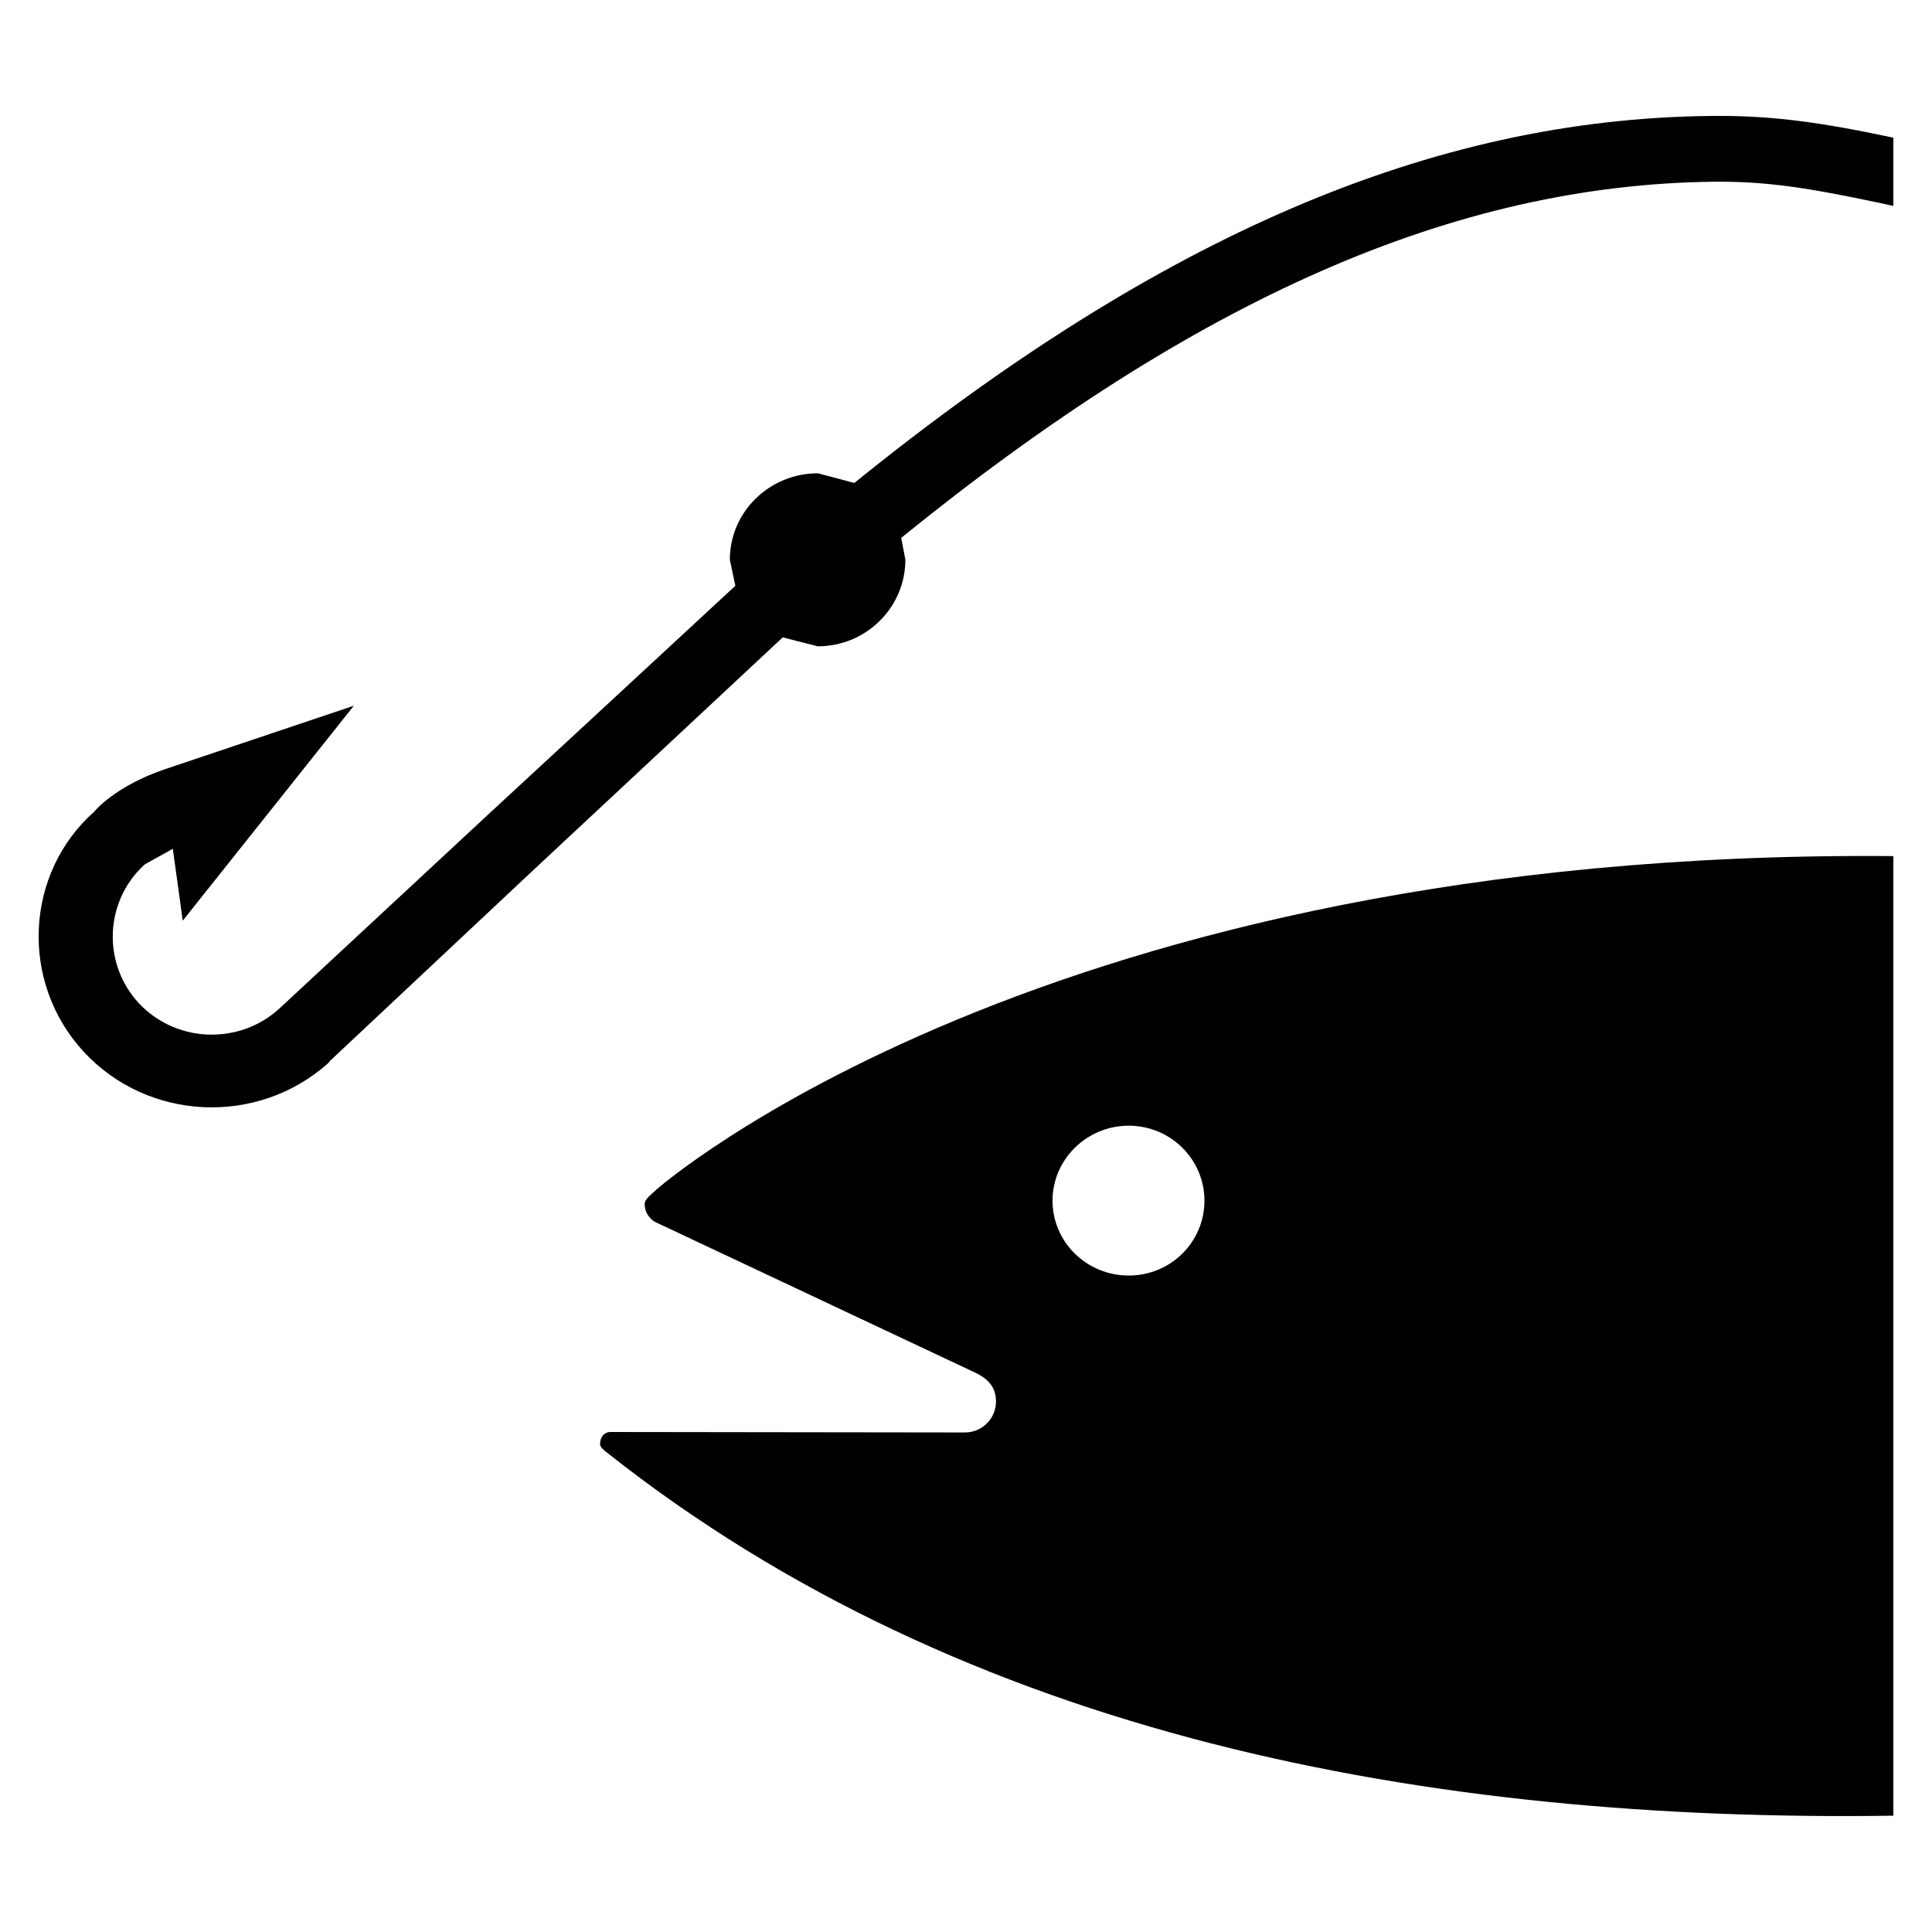 <svg width="64" height="64" viewBox="0 0 1024 1024" xmlns="http://www.w3.org/2000/svg"><path d="M598.241 676.065c22.282 0 40.141-17.756 40.141-39.711 0-21.811-17.859-39.711-40.141-39.711s-40.387 17.9-40.387 39.711c0 21.955 18.104 39.711 40.387 39.711zm405.279 286.29c-245.76 3.523-491.295-41.492-682.23-192.778-1.229-1.065-3.256-2.519-3.256-4.198 0-3.625 2.15-6.39 5.591-6.39l187.843.246c9.052 0 16.425-7.352 16.425-16.404 0-6.758-3.236-11.489-10.568-15.094l-170.23-80.138c-3.154-1.946-5.407-5.304-5.407-9.441 0-2.888 4.321-5.652 6.287-7.721 0 0 204.984-180.634 655.544-176.681v508.6zM906.322 61.46c-147.333 1.638-291.656 63.611-453.509 194.519-6.001-1.638-19.333-5.12-19.333-5.12-25.702 0-46.653 20.5-46.653 45.793 0 0 1.823 8.561 2.929 13.824-4.854 4.588-130.765 120.996-130.765 120.996L147.764 534.835c-10.465 9.4-23.921 14.09-38.072 13.496-14.049-.696-26.952-6.738-36.332-16.855-9.114-10.035-13.599-22.487-13.599-35 0-14.131 5.755-28.242 17.06-38.4 0 0 8.397-4.608 14.766-8.192 1.352 9.38 5.263 38.093 5.263 38.093l90.706-113.93-100.065 33.628c-26.378 8.95-37.212 22.057-37.622 22.589-36.68 32.625-39.547 90.071-5.652 127.017 34.099 37.048 92.324 39.69 129.823 6.124l.963-1.208 105.452-98.939 134.41-125.44c6.246 1.659 18.616 4.731 18.616 4.731 25.58 0 46.387-20.562 46.387-45.937 0 0-1.249-6.697-2.212-11.53 156.59-126.976 293.54-187.208 430.633-188.764 28.16-.307 50.668 3.379 87.634 11.162l7.598 1.679V72.991l-4.895-1.024c-38.195-8.028-63.263-10.854-92.303-10.506z"/></svg>